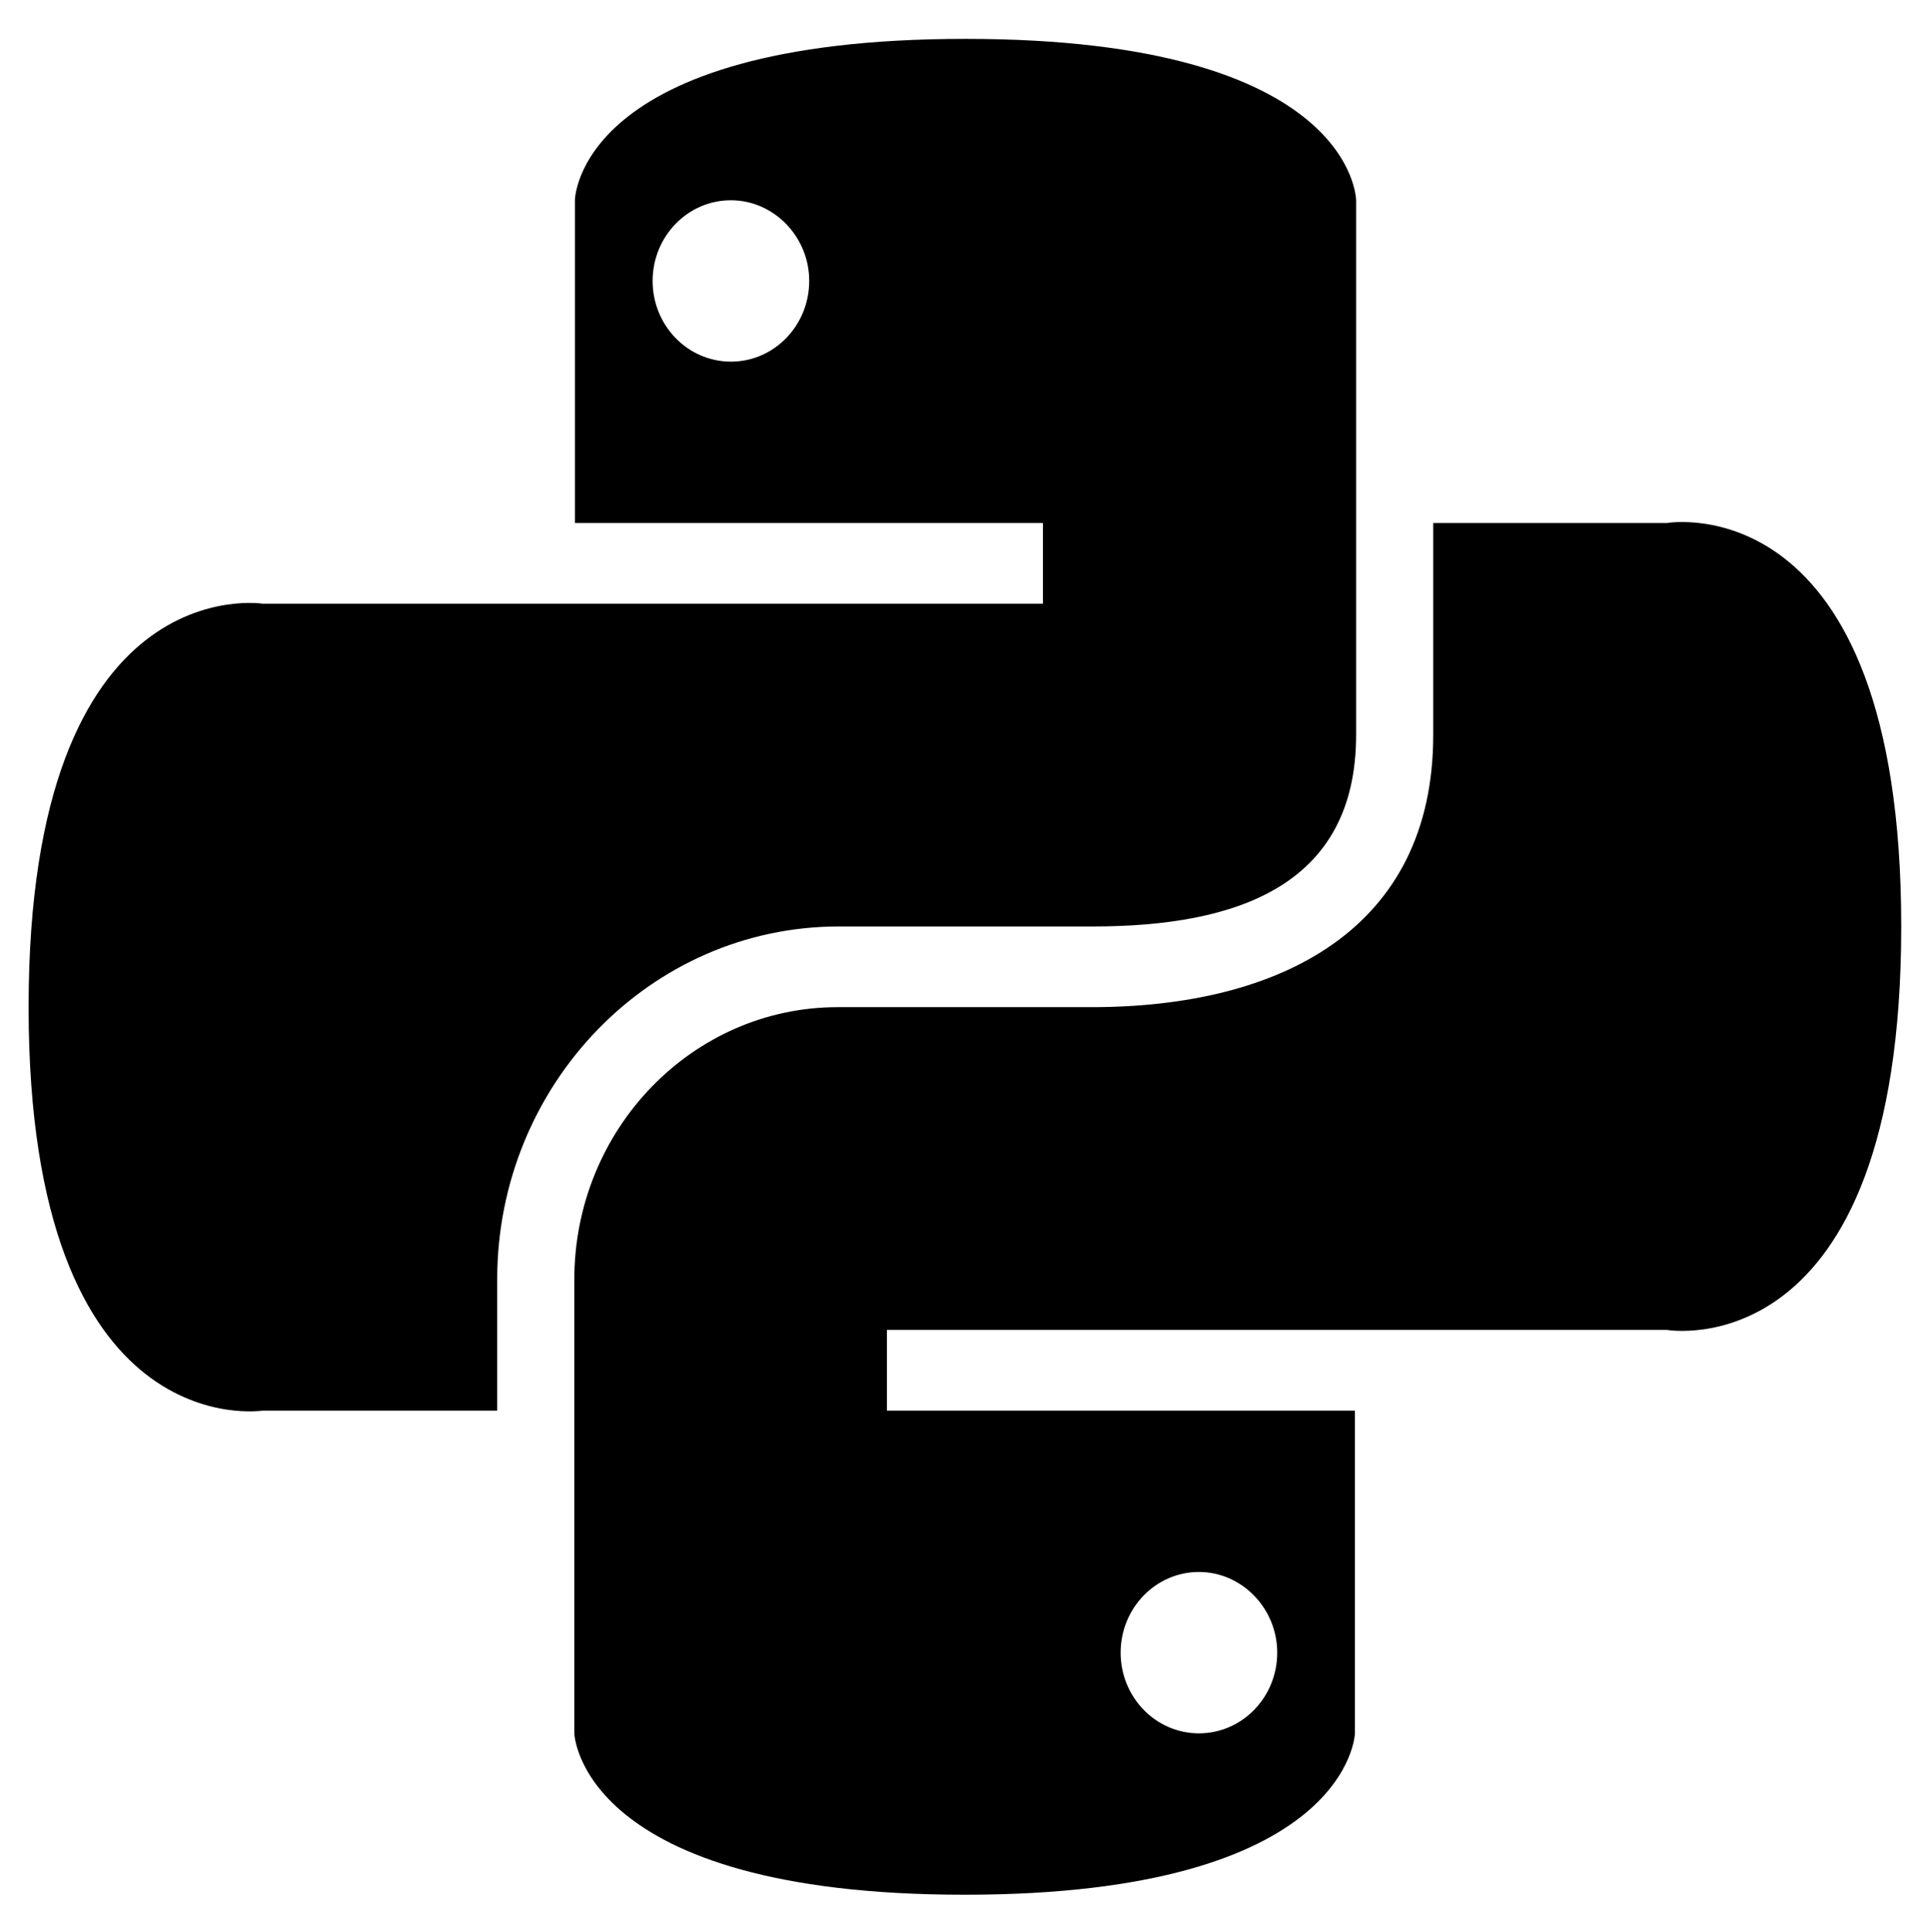 <?xml version="1.0" encoding="UTF-8" standalone="no"?><!DOCTYPE svg PUBLIC "-//W3C//DTD SVG 1.1//EN" "http://www.w3.org/Graphics/SVG/1.1/DTD/svg11.dtd"><svg width="100%" height="100%" viewBox="0 0 4167 4171" version="1.1" xmlns="http://www.w3.org/2000/svg" xmlns:xlink="http://www.w3.org/1999/xlink" xml:space="preserve" xmlns:serif="http://www.serif.com/" style="fill-rule:evenodd;clip-rule:evenodd;stroke-linejoin:round;stroke-miterlimit:2;"><rect id="python" x="0" y="3.584" width="4166.67" height="4166.67" style="fill:none;"/><clipPath id="_clip1"><rect x="0" y="3.584" width="4166.67" height="4166.67"/></clipPath><g clip-path="url(#_clip1)"><rect x="0" y="3.584" width="4166.67" height="4166.67" style="fill:none;"/><g id="Layer_1-2"><path d="M2083.97,83.928c-840.129,-0 -842.69,348.346 -842.69,348.346l-0,696.692l1010.46,-0l0,174.173l-1684.1,-0c-0,-0 -505.87,-80.683 -505.87,870.865c-0,951.548 505.87,870.865 505.87,870.865l505.87,0l0,-283.031c0,-420.064 330.417,-762.007 737.674,-762.007l548.133,-0c313.767,-0 568.623,-89.648 568.623,-413.661l0,-1153.9c0,-0 -2.561,-348.346 -842.69,-348.346l-1.28,-0Zm-505.87,348.346c92.209,-0 169.05,78.122 169.05,174.173c-0,96.051 -75.561,174.173 -169.05,174.173c-93.49,-0 -169.051,-78.122 -169.051,-174.173c0,-96.051 75.561,-174.173 169.051,-174.173Zm1516.33,696.692l0,457.204c0,420.064 -330.416,587.834 -737.674,587.834l-548.132,-0c-313.768,-0 -568.624,263.821 -568.624,587.834l-0,979.723c-0,0 10.245,348.346 842.69,348.346c832.445,0 842.69,-348.346 842.69,-348.346l0,-696.692l-1010.46,0l0,-174.173l1684.1,0c-0,0 505.87,88.367 505.87,-870.865c-0,-959.232 -505.87,-870.865 -505.87,-870.865l-505.87,-0l1.28,-0Zm-505.87,2264.25c92.209,0 169.05,78.122 169.05,174.173c0,96.051 -75.56,174.173 -169.05,174.173c-93.49,0 -169.05,-78.122 -169.05,-174.173c-0,-96.051 75.56,-174.173 169.05,-174.173Z" style="fill-rule:nonzero;"/></g></g></svg>